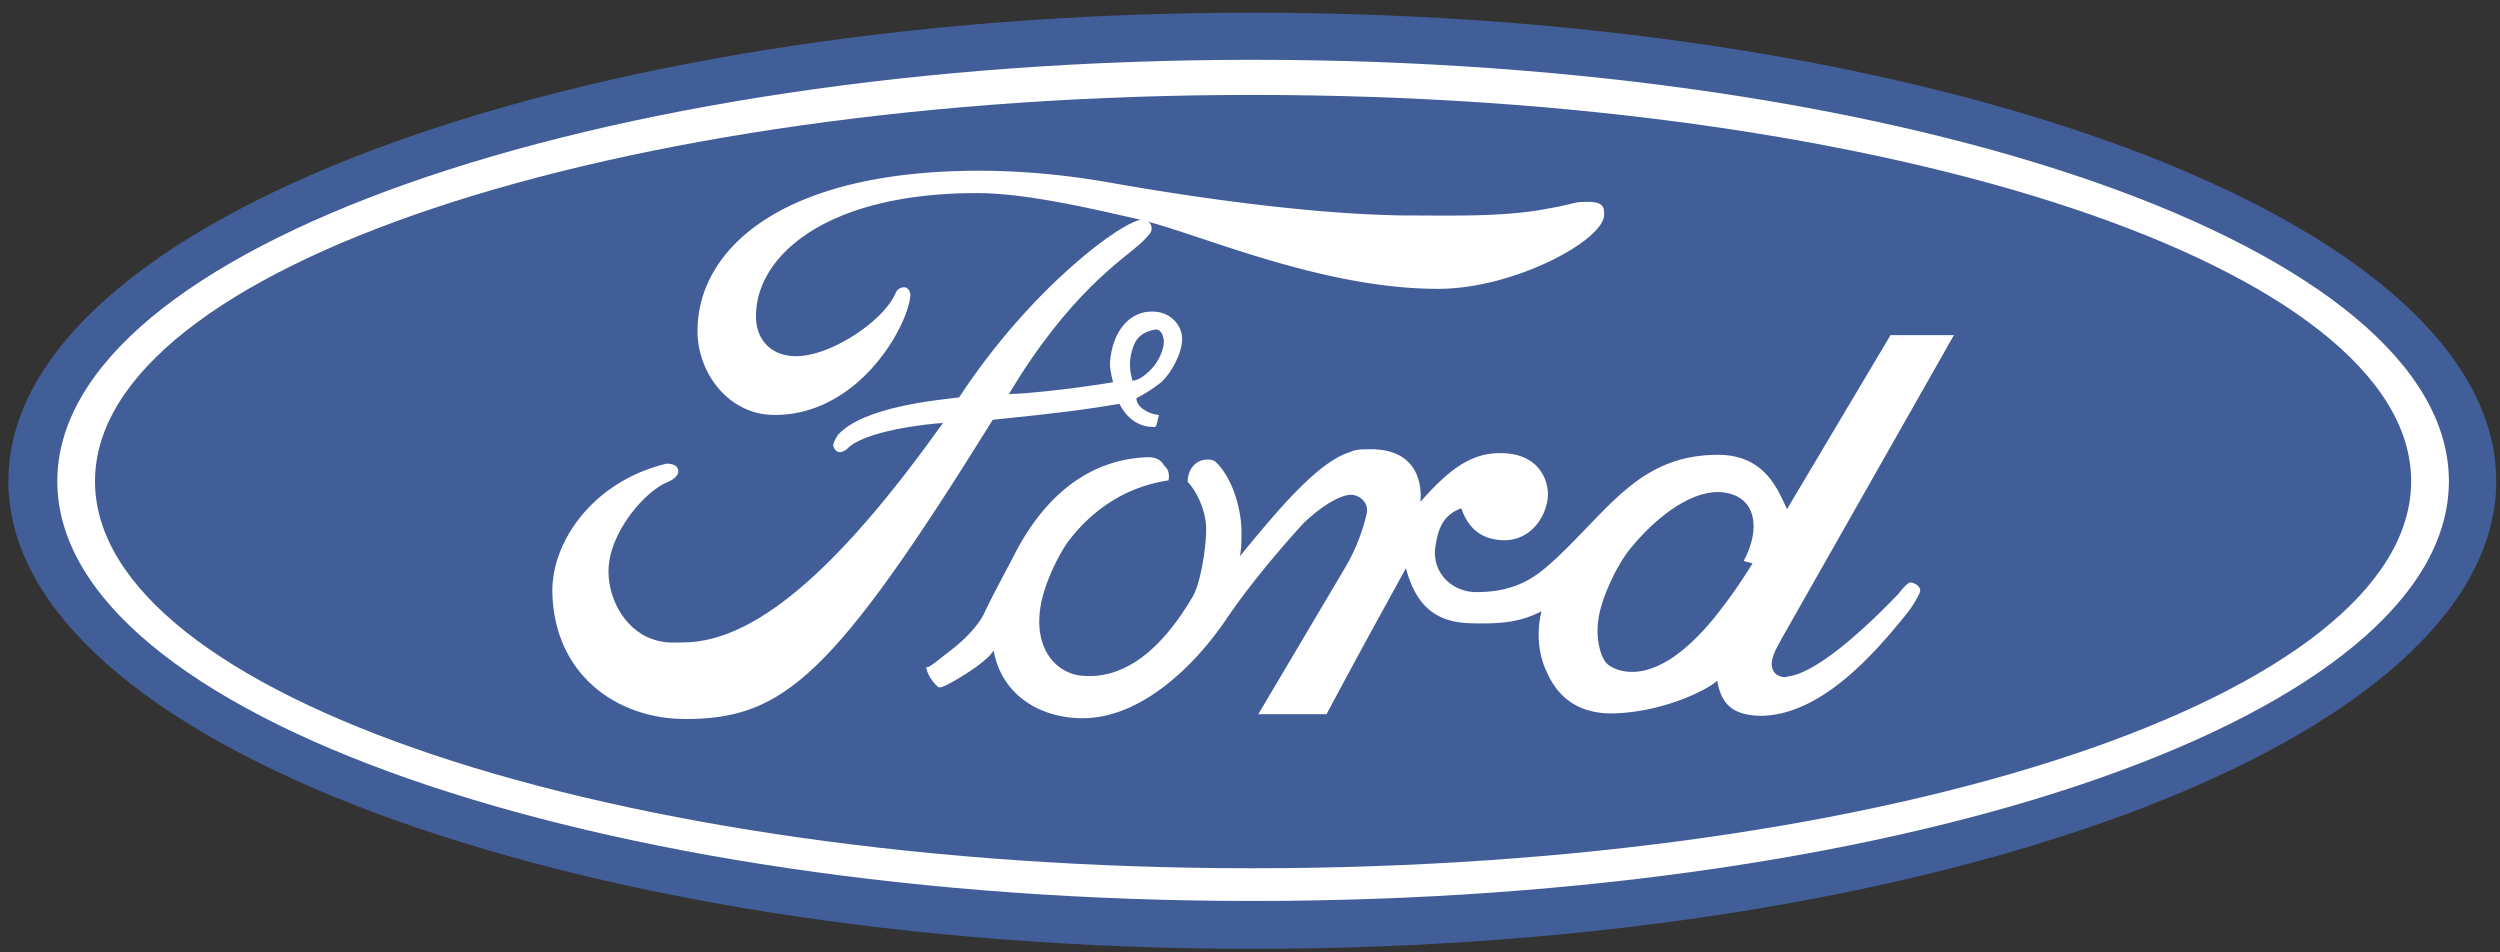 <svg xmlns="http://www.w3.org/2000/svg" width="63" height="24" viewBox="0 0 63 24">
    <rect x="0" y="0" width="63" height="24" fill="#333333" stroke="none"/>
    <g fill="none" fill-rule="evenodd">
        <path fill="#425E99" d="M31.568 23.91c17.306 0 31.337-5.269 31.337-11.784C62.905 5.61 48.874.32 31.568.32 14.242.32.211 5.61.211 12.126S14.242 23.91 31.568 23.91z"/>
        <path fill="#FFF" d="M31.568 22.704c-16.619 0-30.124-4.706-30.124-10.578 0-5.852 13.505-10.619 30.124-10.619 16.66 0 30.144 4.767 30.144 10.619 0 5.872-13.485 10.578-30.144 10.578z"/>
        <path fill="#425E99" d="M31.568 21.88c16.113 0 29.193-4.364 29.193-9.754 0-5.37-13.08-9.734-29.193-9.734-16.133 0-29.174 4.364-29.174 9.734 0 5.39 13.04 9.754 29.174 9.754z"/>
        <path fill="#FFF" fill-rule="nonzero" d="M39.21 14.076c1.375-1.287 2.143-2.634 4.125-2.614 1.193.02 1.496.965 1.698 1.368l2.608-4.384h1.597l-4.326 7.622c-.081.16-.284.462-.263.703.04.382.526.282.344.282.869-.04 2.466-1.69 2.85-2.091.08-.101.223-.282.303-.282.081 0 .243.08.243.201 0 .08-.182.382-.323.563-.81 1.006-2.143 2.554-3.66 2.594-.748 0-1.031-.301-1.132-.884-.344.301-1.516.824-2.709.824-.99-.02-1.395-.603-1.597-1.066-.182-.382-.263-.945-.122-1.508-.546.282-1.051.322-1.779.302-.85-.02-1.375-.402-1.638-1.388-.97 1.77-1.01 1.83-2.001 3.68h-1.719l2.204-3.72a4.84 4.84 0 0 0 .526-1.327c.06-.242-.121-.463-.384-.483-.283 0-.748.282-1.193.704 0 0-1.132 1.207-1.961 2.433-.789 1.167-2.143 2.494-3.619 2.494-1.072 0-2.042-.583-2.244-1.71 0 0-.101.262-1.052.805-.08.04-.283.16-.343.12-.182-.16-.283-.361-.304-.502.061.02.182-.08.566-.382.748-.563.91-1.006.91-1.006.182-.382.506-.986.728-1.408.607-1.207 1.658-2.433 3.376-2.494.284 0 .364.121.425.222.161.12.101.362.101.362-1.213.18-2.042.884-2.547 1.568-.303.443-.627 1.167-.688 1.69-.121.904.304 1.507.93 1.648 1.173.181 2.143-.663 2.912-1.97.202-.342.343-1.227.343-1.71 0-.483-.263-.985-.465-1.187 0-.341.223-.563.485-.563.081 0 .162 0 .243.08.404.403.627 1.167.627 1.75 0 .202 0 .403-.04.604.848-1.026 1.92-2.353 2.75-2.614.16-.08.323-.08.484-.08 1.516-.041 1.314 1.327 1.314 1.327.809-.925 1.375-1.267 2.123-1.227.809.04 1.092.603 1.092 1.046-.02.522-.404 1.126-1.07 1.146-.588 0-.932-.282-1.113-.805-.385.141-.566.403-.647.925-.122.664.384 1.187 1.03 1.187 1.113 0 1.598-.483 2.003-.845zm1.214-8.667c0 .644-2.265 1.87-4.186 1.87-2.992 0-6.105-1.428-7.54-1.75-1.557-.361-2.972-.663-4.084-.663-3.902 0-5.641 1.67-5.56 3.198.04.623.545 1.025 1.294.884.809-.14 1.94-.905 2.224-1.568.06-.141.222-.161.283-.121.121.1.08.241.08.241-.1.785-1.314 2.957-3.416 2.957-1.173 0-1.961-1.086-1.941-2.152.02-1.991 2.062-4.002 7.096-4.002.95 0 2.022.08 3.195.281 1.354.242 4.73.805 7.48.845 1.011 0 2.305.04 3.356-.12 1.112-.182.87-.222 1.314-.222.405 0 .405.161.405.322z"/>
        <path fill="#425E99" d="M43.416 12.407c-.708-.08-1.598.523-2.325 1.408-.364.443-.748 1.287-.81 1.79-.08.503.062 1.006.244 1.146.182.141.99.563 2.244-.703.707-.704 1.395-1.85 1.395-1.85l-.223-.061c.425-.784.343-1.63-.525-1.73z"/>
        <path fill="#FFF" d="M28.637 10.034c0 .222.303.403.566.423-.06.221-.04.322-.142.302-.606 0-.849-.584-.849-.584-.808.141-1.597.242-3.194.403-4.023 6.475-5.277 7.541-7.743 7.541-1.76 0-3.316-1.146-3.356-3.197-.02-1.247.99-2.776 2.87-3.238.223 0 .304.08.304.201 0 .08-.081.181-.263.261-.546.202-1.496 1.267-1.496 2.253 0 .744.465 1.569 1.253 1.75.223.06.425.04.627.04 1.961 0 4.165-2.192 6.55-5.53-.384.02-2.021.2-2.426.663-.181.14-.303.06-.343-.1 0-.041.06-.182.121-.262.647-.724 2.588-.885 3.053-.945 1.82-2.776 4.165-4.505 4.65-4.485.08 0 .263.12.182.322-.02.04-.223.261-.303.321-.405.362-1.78 1.247-3.275 3.761 1.213-.06 2.628-.302 2.628-.302s-.081-.261-.081-.482c.06-.865.566-1.388 1.213-1.287.364.06.607.362.607.683 0 .342-.263.845-.526 1.086-.182.14-.385.282-.627.402z"/>
        <path fill="#425E99" d="M28.535 9.592s.203.02.506-.322c.121-.12.323-.483.283-.724-.02-.12-.08-.261-.222-.241-.304.06-.486.201-.567.503-.1.321-.06.543 0 .784z"/>
    </g>
</svg>
